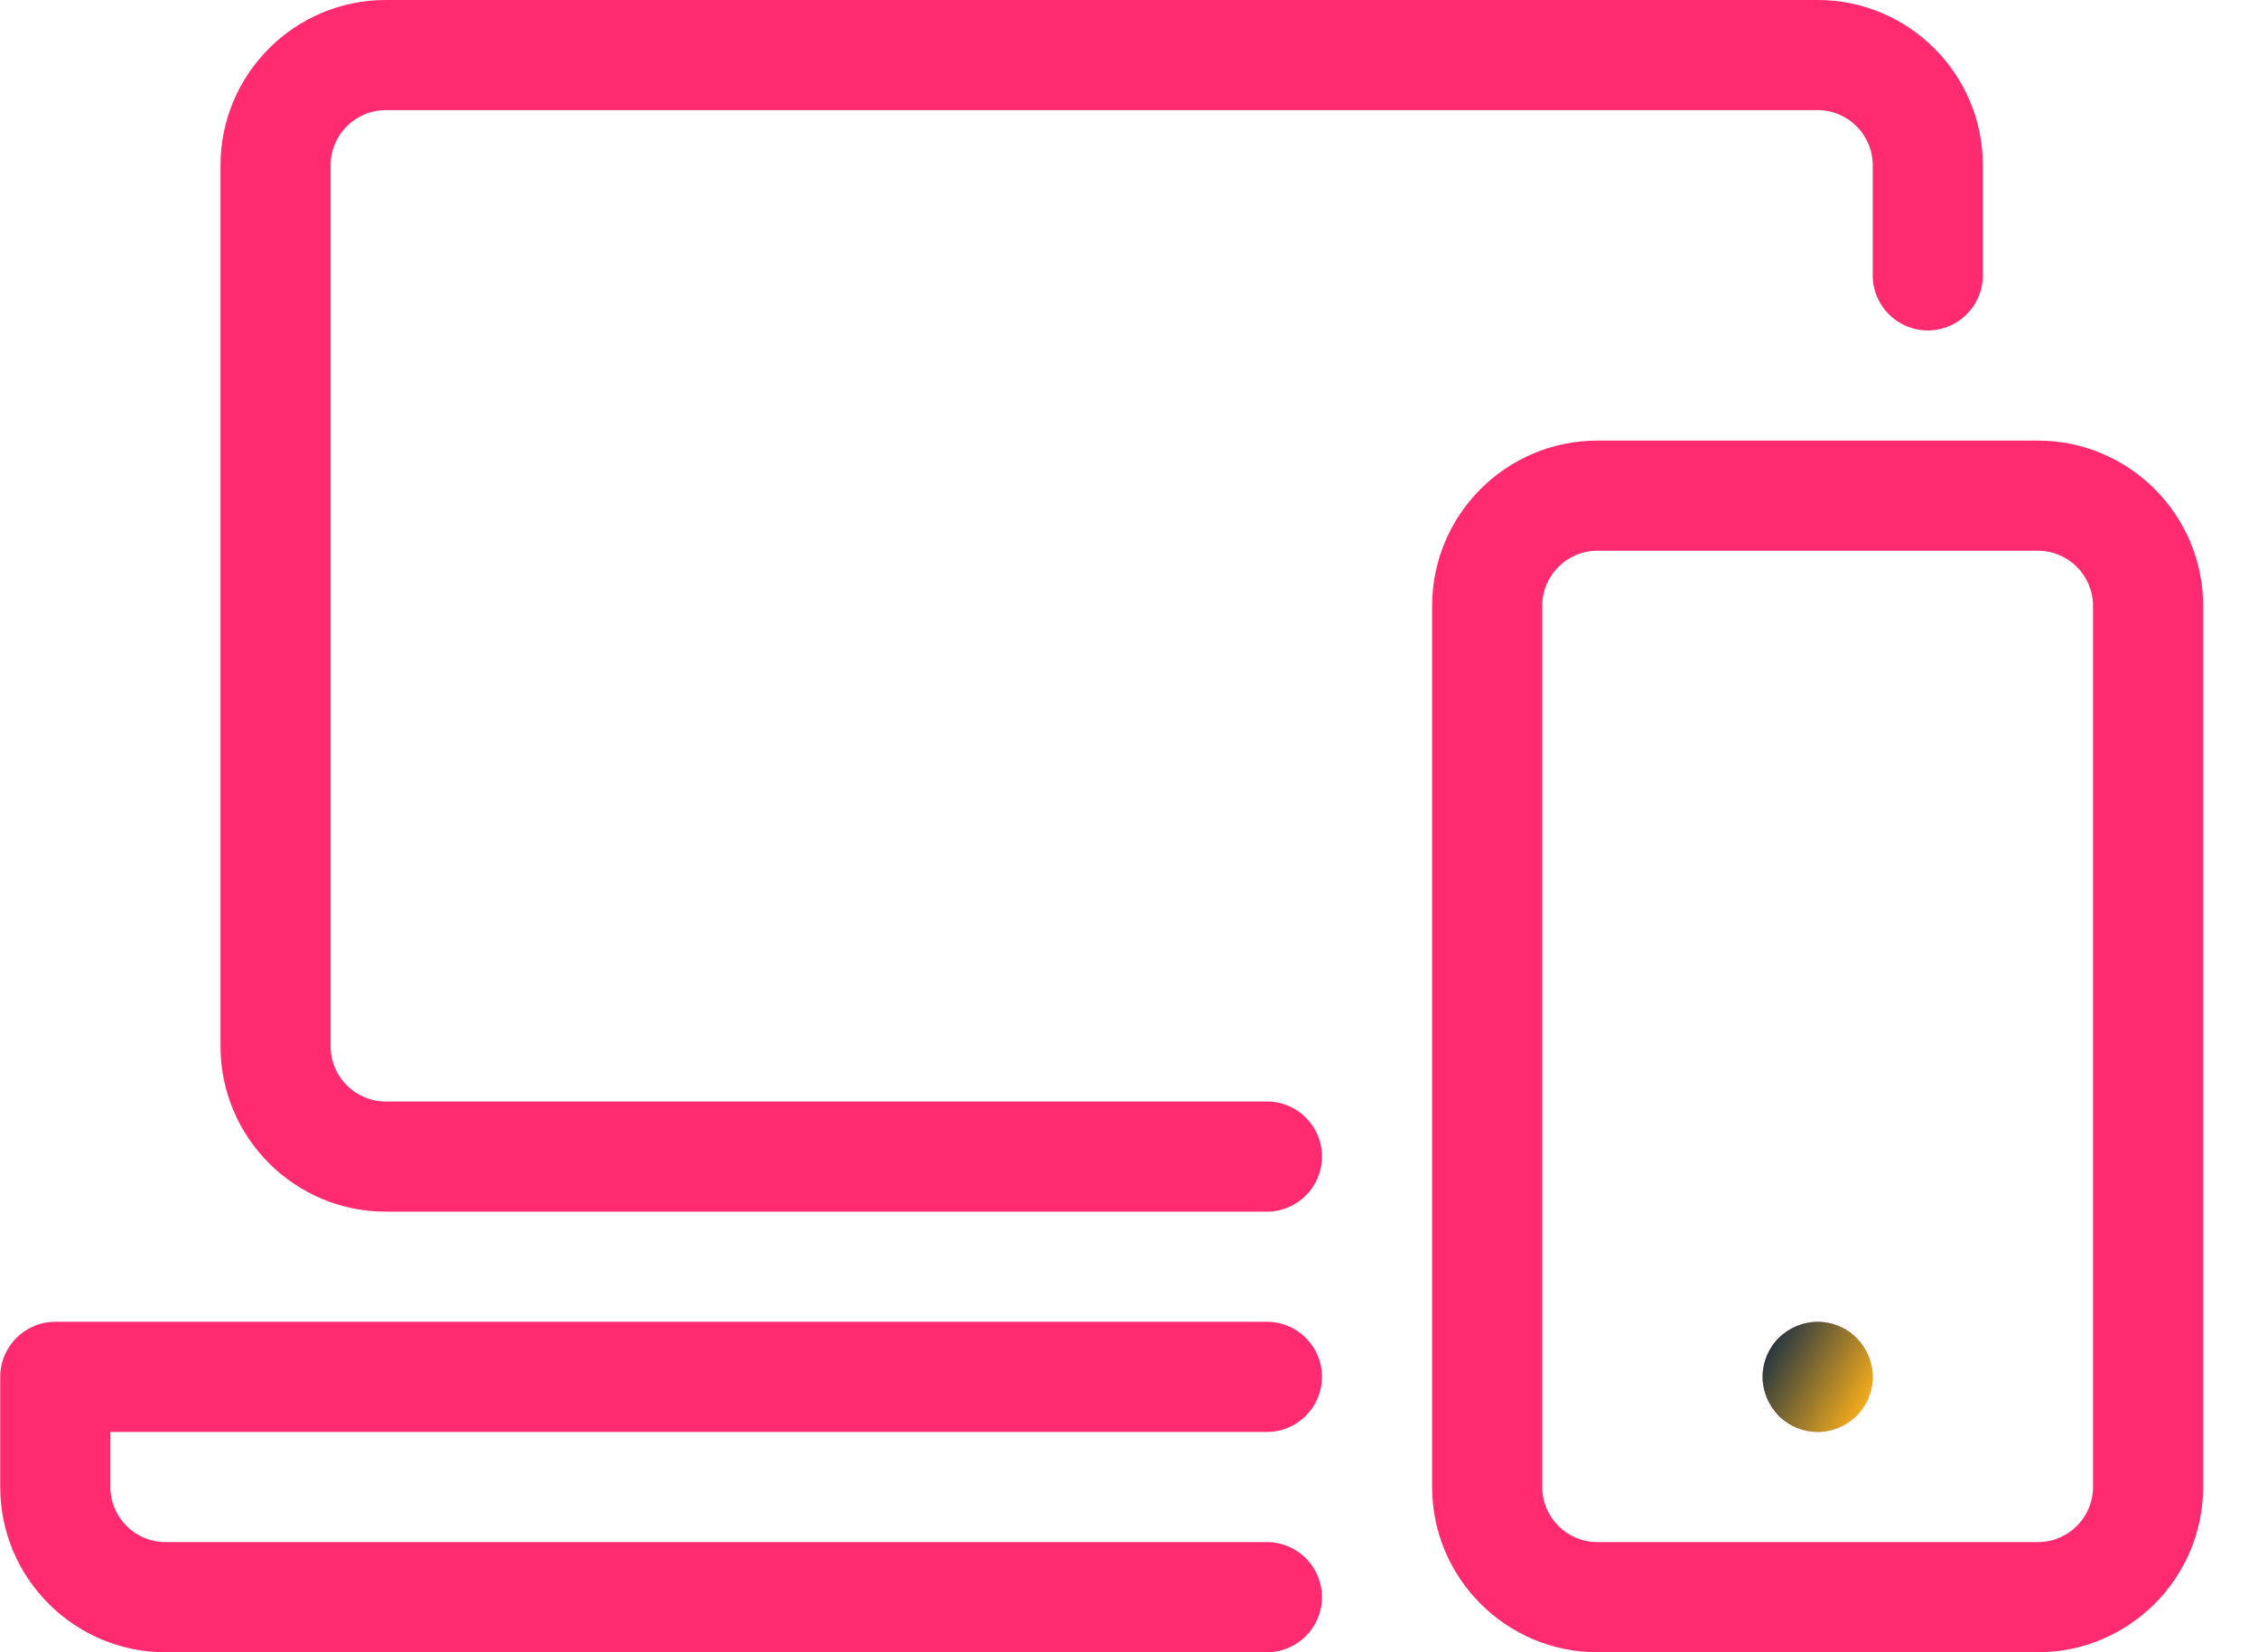 <?xml version="1.0" encoding="UTF-8"?>
<svg width="41px" height="30px" viewBox="0 0 41 30" version="1.1" xmlns="http://www.w3.org/2000/svg" xmlns:xlink="http://www.w3.org/1999/xlink">
    <!-- Generator: Sketch 44.1 (41455) - http://www.bohemiancoding.com/sketch -->
    <title>icon-circle-devices</title>
    <desc>Created with Sketch.</desc>
    <defs>
        <linearGradient x1="100%" y1="71.697%" x2="6.31%" y2="19.447%" id="linearGradient-1">
            <stop stop-color="#FCB11A" offset="0%"></stop>
            <stop stop-color="#223441" offset="100%"></stop>
        </linearGradient>
        <path d="M33.004,26 C32.74,26 32.484,25.894 32.298,25.708 C32.112,25.518 32.004,25.262 32.004,25 C32.004,24.738 32.11,24.478 32.298,24.292 C32.484,24.108 32.742,24 33.004,24 C33.266,24 33.526,24.106 33.708,24.292 C33.896,24.48 34.004,24.738 34.004,25 C34.004,25.262 33.898,25.522 33.708,25.708 C33.524,25.892 33.266,26 33.004,26" id="path-2"></path>
    </defs>
    <g id="Mockups" stroke="none" stroke-width="1" fill="none" fill-rule="evenodd">
        <g id="Landing-Page_Ace-Campaign_PTDE_Teen_01" transform="translate(-364, -3362)" fill-rule="nonzero">
            <g id="Step" transform="translate(334, 3332)">
                <g id="icon-circle-devices" transform="translate(30, 30)">
                    <g id="devices">
                        <path d="M23.004,22 L7.004,22 C5.35,22 4.004,20.654 4.004,19 L4.004,3 C4.004,1.346 5.35,0 7.004,0 L33.004,0 C34.658,0 36.004,1.346 36.004,3 L36.004,5 C36.004,5.552 35.556,6 35.004,6 C34.452,6 34.004,5.552 34.004,5 L34.004,3 C34.004,2.448 33.556,2 33.004,2 L7.004,2 C6.452,2 6.004,2.448 6.004,3 L6.004,19 C6.004,19.552 6.452,20 7.004,20 L23.004,20 C23.556,20 24.004,20.448 24.004,21 C24.004,21.552 23.556,22 23.004,22" id="Fill-1652" fill="#FF2A70"></path>
                        <path d="M23.004,30 L3.004,30 C1.35,30 0.004,28.654 0.004,27 L0.004,25 C0.004,24.448 0.452,24 1.004,24 L23.004,24 C23.556,24 24.004,24.448 24.004,25 C24.004,25.552 23.556,26 23.004,26 L2.004,26 L2.004,27 C2.004,27.552 2.452,28 3.004,28 L23.004,28 C23.556,28 24.004,28.448 24.004,29 C24.004,29.552 23.556,30 23.004,30" id="Fill-1653" fill="#FF2A70"></path>
                        <path d="M29.004,10 C28.452,10 28.004,10.448 28.004,11 L28.004,27 C28.004,27.552 28.452,28 29.004,28 L37.004,28 C37.556,28 38.004,27.552 38.004,27 L38.004,11 C38.004,10.448 37.556,10 37.004,10 L29.004,10 Z M37.004,30 L29.004,30 C27.35,30 26.004,28.654 26.004,27 L26.004,11 C26.004,9.346 27.35,8 29.004,8 L37.004,8 C38.658,8 40.004,9.346 40.004,11 L40.004,27 C40.004,28.654 38.658,30 37.004,30 L37.004,30 Z" id="Fill-1654" fill="#FF2A70"></path>
                        <g id="Fill-1655">
                            <use fill="#FF8BB2" fill-rule="evenodd" xlink:href="#path-2"></use>
                            <use fill="url(#linearGradient-1)" fill-rule="evenodd" style="mix-blend-mode: soft-light;" xlink:href="#path-2"></use>
                        </g>
                    </g>
                </g>
            </g>
        </g>
    </g>
</svg>